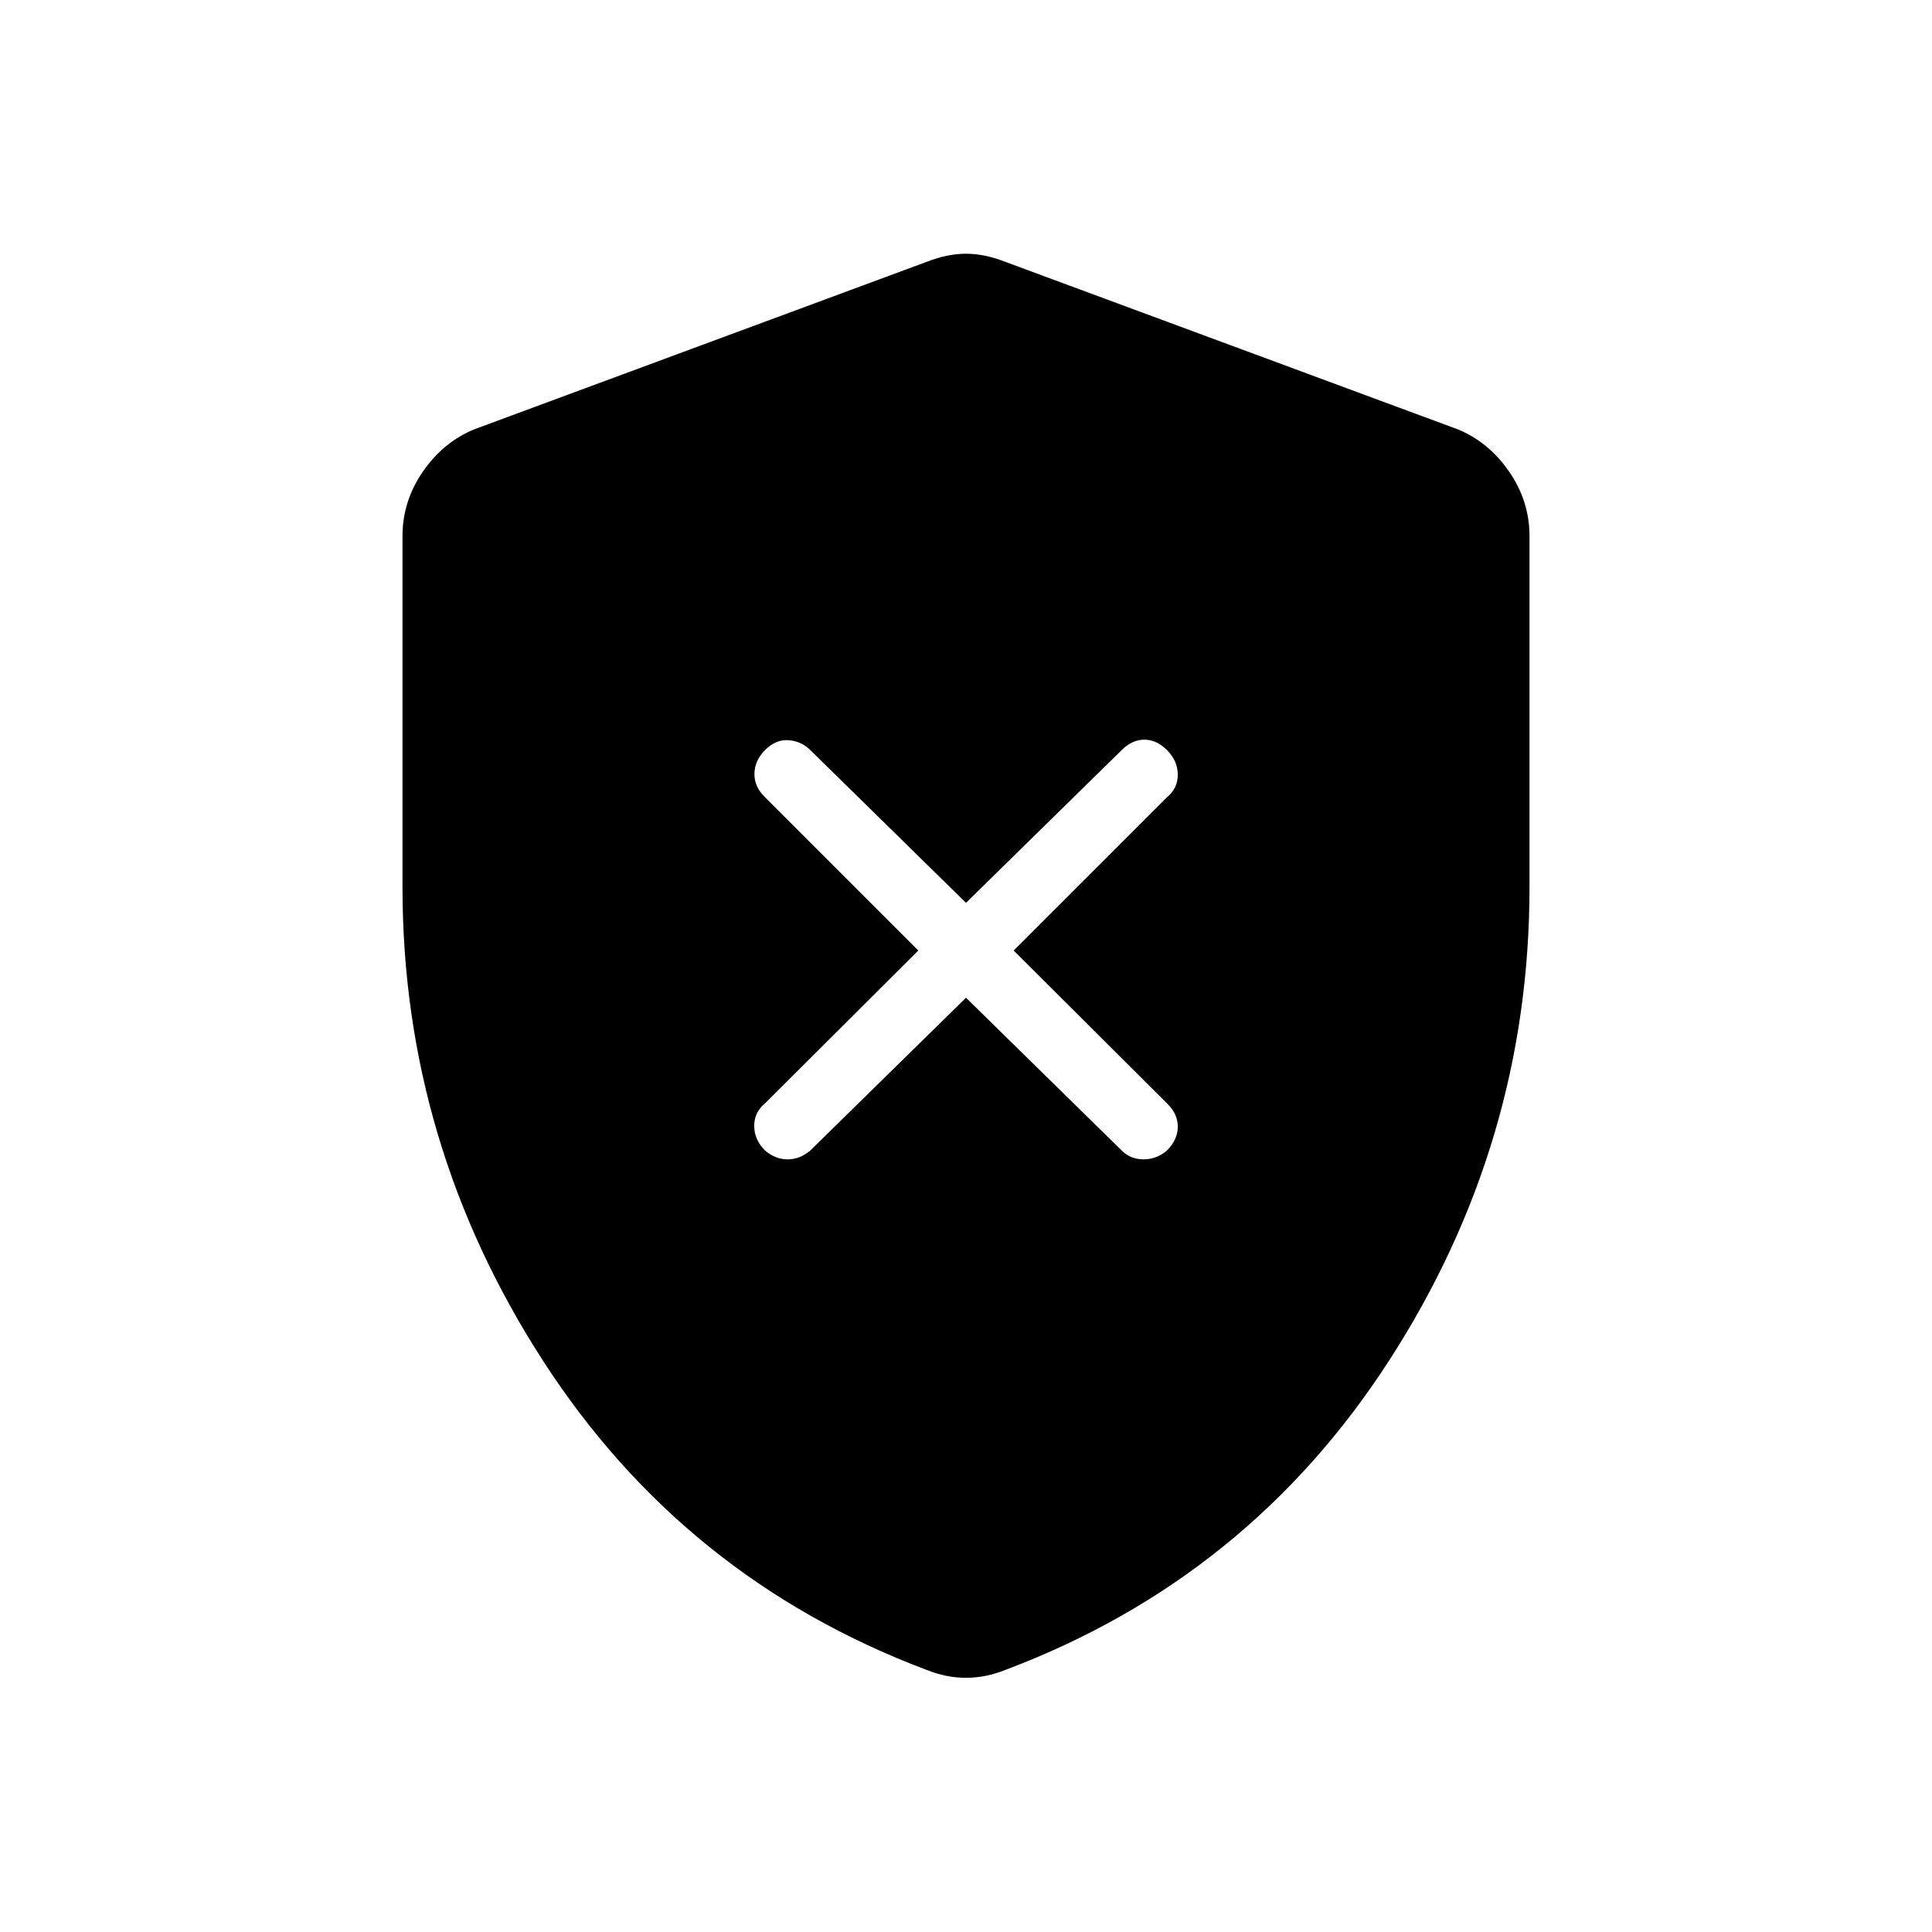 <svg xmlns="http://www.w3.org/2000/svg" width="48" height="48" viewBox="0 -960 960 960"><path d="m480-464.231 77.385 75.923q4.384 4.385 10.846 4.385 6.461 0 11.615-4.385 5.385-5.384 5.385-11.846 0-6.461-5.385-11.615l-76.154-75.923 76.154-76.154q5.385-4.385 5.385-11.231t-5.385-12.231q-5.154-5.154-11.231-5.154t-11.23 5.154L480-511.385l-77.385-75.923q-4.384-4.384-10.73-4.884-6.347-.5-11.731 4.884-5.154 5.154-5.27 11.731-.115 6.577 5.27 11.731l76.154 76.154-76.154 75.923q-5.385 4.384-5.385 11.231 0 6.846 5.385 12.23 5.154 4.385 11.231 4.385t11.23-4.385L480-464.231Zm0 337.924q-5 0-9.885-1-4.884-1-9.884-3-120.539-45.462-190.385-153.501Q200-391.846 200-519.154v-174.462q0-17.461 10.231-32.192 10.23-14.731 25.692-20.961l224.615-83.154q10.231-4 19.462-4t19.462 4l224.615 83.154q15.462 6.23 25.692 20.961Q760-711.077 760-693.616v174.462q0 127.308-69.846 235.346-69.846 108.039-190.385 153.501-5 2-9.884 3-4.885 1-9.885 1Z"/></svg>